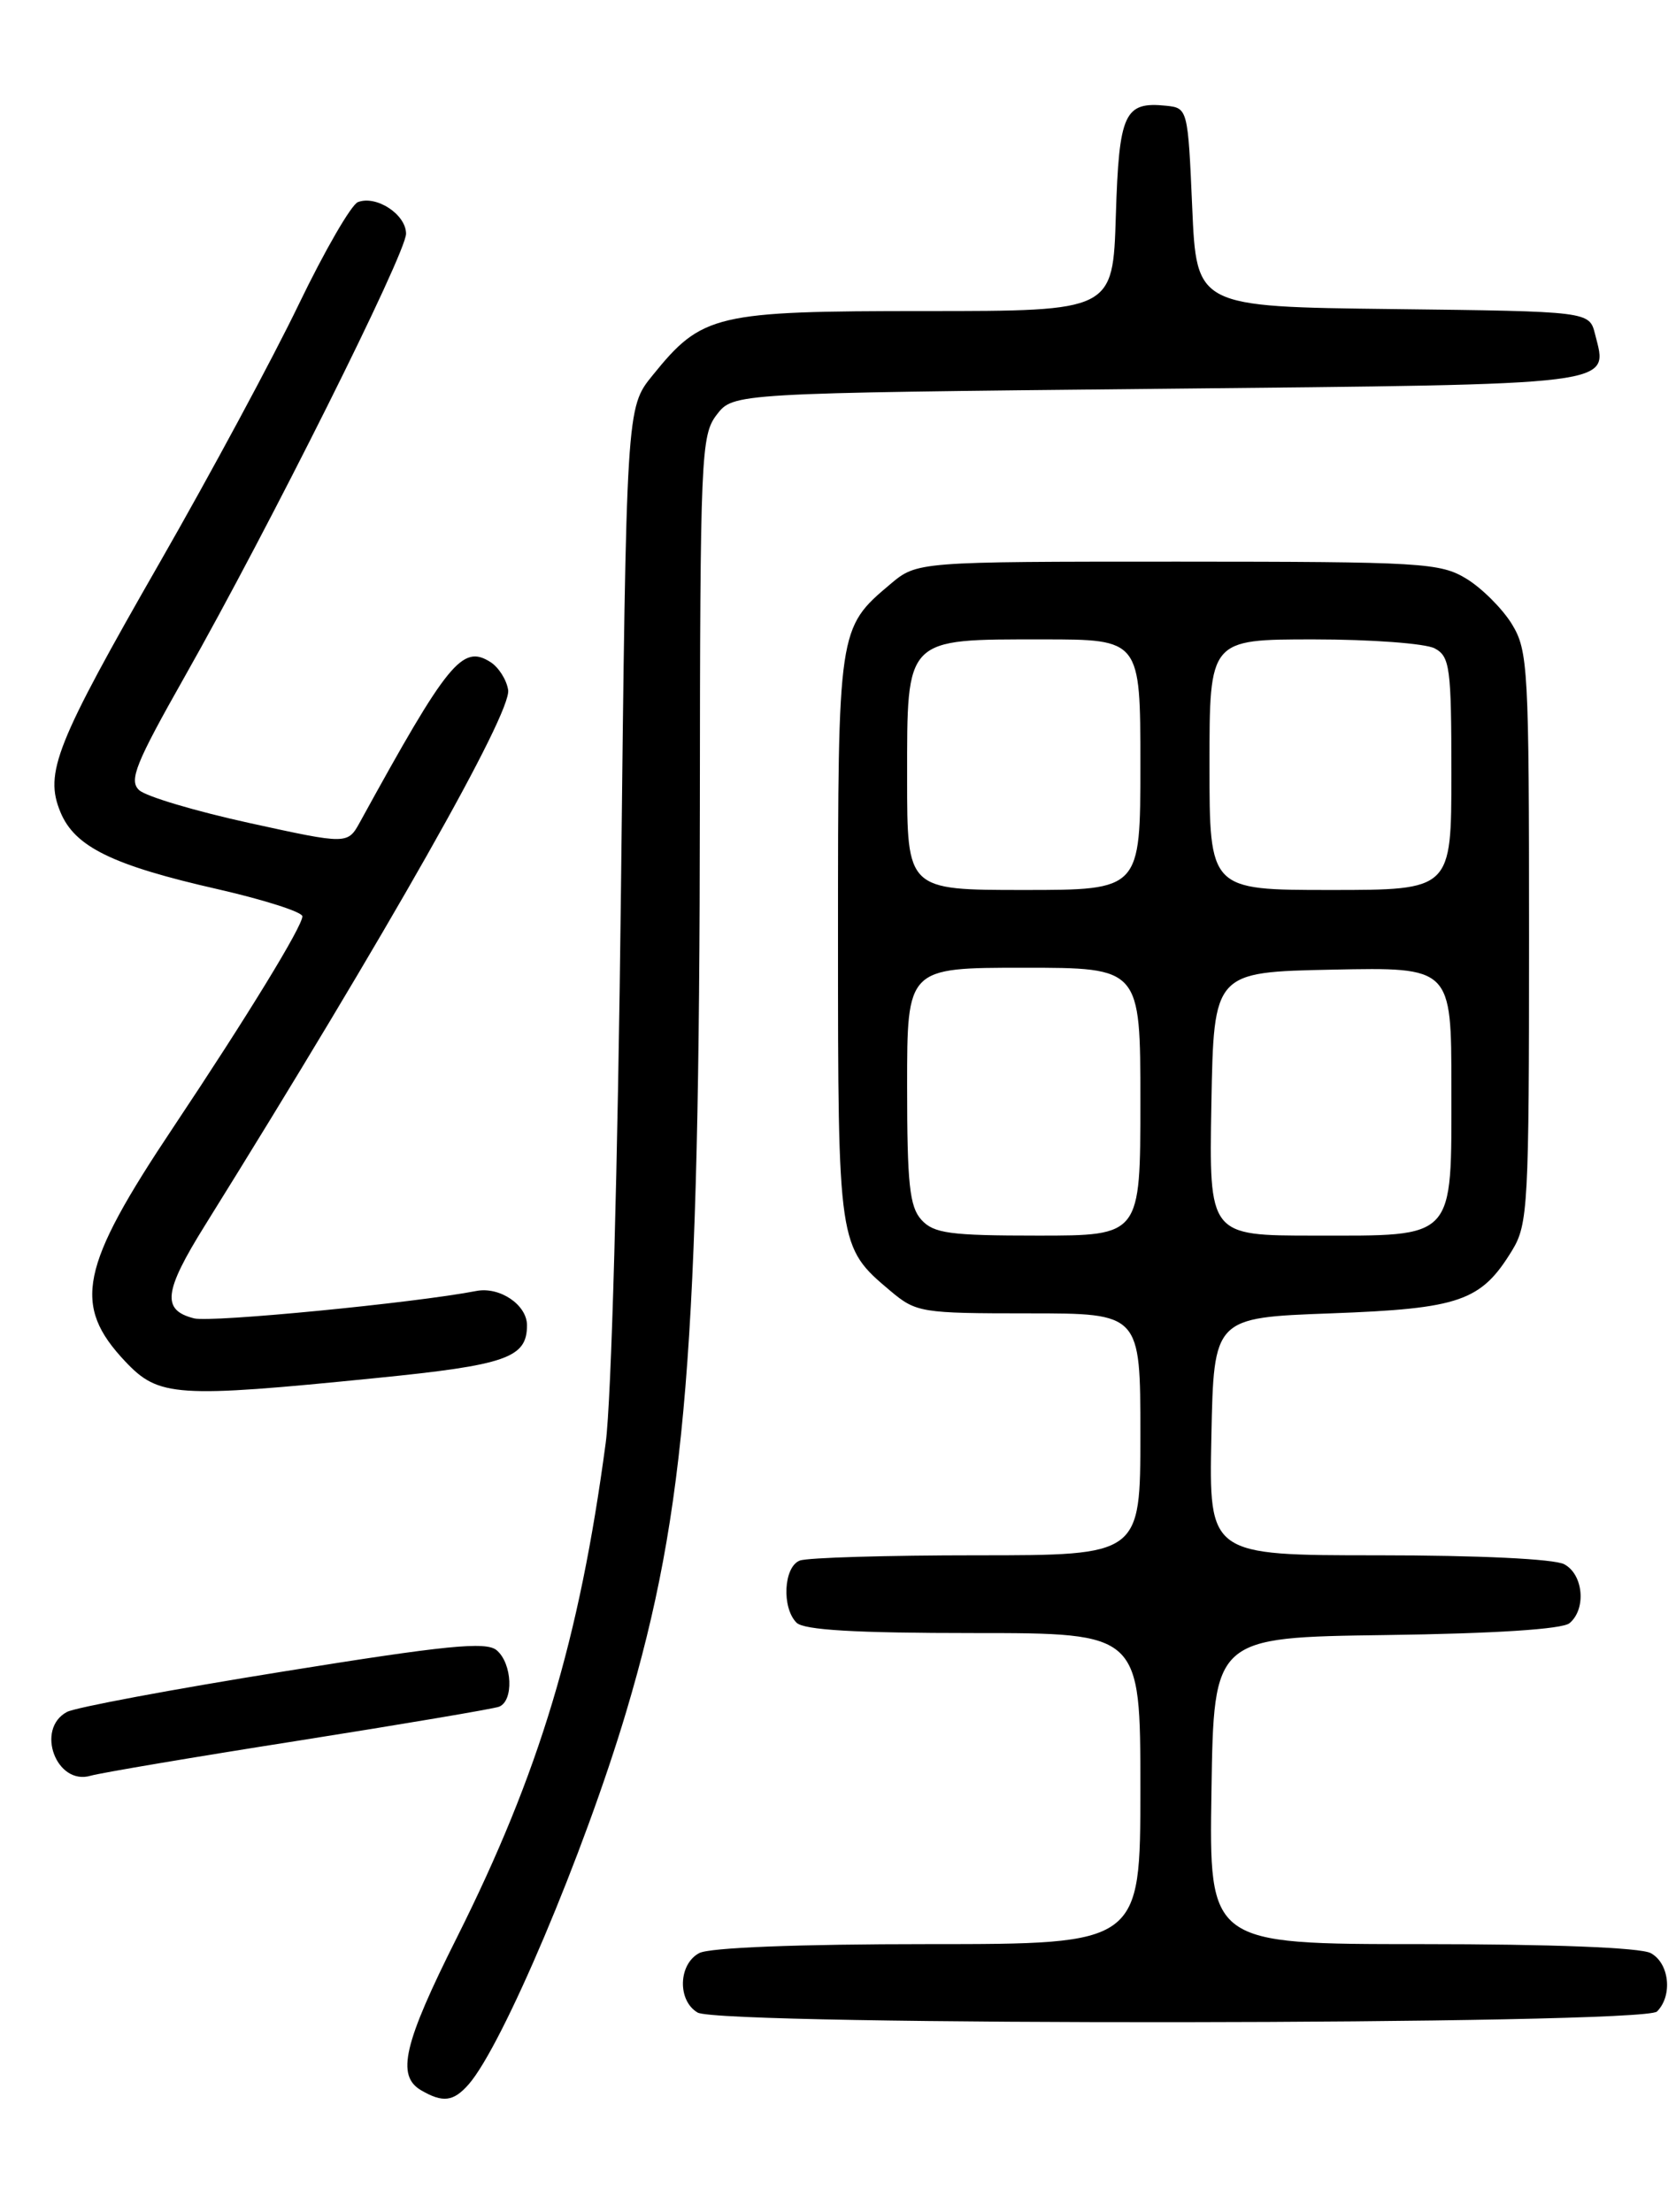<?xml version="1.0" encoding="UTF-8" standalone="no"?>
<!DOCTYPE svg PUBLIC "-//W3C//DTD SVG 1.1//EN" "http://www.w3.org/Graphics/SVG/1.1/DTD/svg11.dtd" >
<svg xmlns="http://www.w3.org/2000/svg" xmlns:xlink="http://www.w3.org/1999/xlink" version="1.1" viewBox="0 0 194 256">
 <g >
 <path fill="currentColor"
d=" M 54.23 241.25 C 58.16 236.79 67.62 214.43 72.49 198.09 C 79.44 174.73 80.97 155.99 81.01 93.50 C 81.04 52.66 81.14 50.37 82.96 48.00 C 84.88 45.50 84.88 45.50 134.08 45.00 C 187.93 44.45 186.14 44.68 184.63 38.67 C 183.97 36.04 183.97 36.04 161.24 35.77 C 138.50 35.50 138.50 35.50 138.00 24.00 C 137.51 12.62 137.47 12.50 135.00 12.24 C 130.14 11.74 129.53 13.06 129.16 24.96 C 128.82 36.00 128.82 36.00 107.15 36.00 C 82.77 36.00 81.27 36.35 75.53 43.45 C 72.50 47.18 72.50 47.18 71.88 102.84 C 71.52 134.89 70.77 162.11 70.11 167.00 C 67.07 189.78 62.42 205.20 52.89 224.23 C 46.71 236.54 45.85 240.23 48.75 241.92 C 51.26 243.38 52.48 243.23 54.23 241.25 Z  M 191.80 232.80 C 193.64 230.96 193.23 227.19 191.07 226.04 C 189.88 225.40 179.58 225.00 164.54 225.00 C 139.95 225.00 139.95 225.00 140.23 207.25 C 140.50 189.50 140.50 189.50 160.42 189.23 C 173.06 189.06 180.83 188.55 181.67 187.86 C 183.64 186.22 183.28 182.22 181.07 181.04 C 179.92 180.42 171.13 180.00 159.54 180.00 C 139.94 180.00 139.94 180.00 140.22 166.25 C 140.50 152.50 140.50 152.50 154.05 152.00 C 169.01 151.45 171.44 150.60 175.04 144.70 C 176.87 141.70 176.99 139.45 176.99 108.50 C 176.99 77.33 176.88 75.32 175.01 72.24 C 173.91 70.45 171.55 68.09 169.76 66.99 C 166.70 65.13 164.67 65.01 136.33 65.00 C 106.15 65.00 106.15 65.00 103.04 67.62 C 97.02 72.69 97.00 72.80 97.00 108.50 C 97.00 144.20 97.02 144.31 103.04 149.38 C 106.05 151.91 106.59 152.00 119.08 152.00 C 132.00 152.00 132.00 152.00 132.00 166.00 C 132.00 180.00 132.00 180.00 113.08 180.00 C 102.68 180.00 93.45 180.27 92.58 180.61 C 90.71 181.32 90.46 186.06 92.20 187.80 C 93.05 188.65 99.02 189.00 112.70 189.00 C 132.00 189.00 132.00 189.00 132.00 207.00 C 132.00 225.00 132.00 225.00 107.43 225.00 C 92.41 225.00 82.12 225.40 80.93 226.04 C 78.51 227.33 78.40 231.55 80.75 232.92 C 83.43 234.48 190.23 234.37 191.80 232.80 Z  M 34.50 201.46 C 46.60 199.55 57.06 197.78 57.75 197.53 C 59.49 196.88 59.31 192.51 57.48 190.98 C 56.24 189.96 51.65 190.41 32.73 193.46 C 19.96 195.51 8.72 197.61 7.75 198.13 C 4.07 200.10 6.52 206.69 10.50 205.51 C 11.60 205.19 22.40 203.36 34.50 201.46 Z  M 43.50 159.49 C 58.63 157.98 61.00 157.15 61.00 153.38 C 61.00 151.01 57.84 148.88 55.13 149.41 C 48.02 150.79 24.45 153.08 22.47 152.58 C 18.70 151.63 18.94 149.50 23.71 141.84 C 44.99 107.66 59.22 82.53 58.82 79.86 C 58.64 78.67 57.71 77.21 56.75 76.61 C 53.51 74.57 51.84 76.62 41.68 95.12 C 40.24 97.74 40.24 97.74 28.87 95.25 C 22.62 93.88 16.87 92.17 16.10 91.44 C 14.90 90.32 15.70 88.35 21.38 78.31 C 31.14 61.07 47.00 29.34 47.00 27.05 C 47.00 24.82 43.57 22.57 41.43 23.39 C 40.66 23.69 37.58 29.01 34.59 35.21 C 31.60 41.42 24.38 54.83 18.55 65.00 C 6.43 86.14 5.11 89.45 7.00 94.00 C 8.66 98.01 13.01 100.14 25.25 102.92 C 30.61 104.15 35.00 105.55 35.00 106.05 C 35.00 107.22 28.65 117.59 20.07 130.45 C 9.23 146.68 8.34 151.04 14.50 157.57 C 18.38 161.68 20.35 161.81 43.50 159.49 Z  M 106.65 141.17 C 105.28 139.66 105.00 136.99 105.00 125.67 C 105.00 112.00 105.00 112.00 118.50 112.00 C 132.00 112.00 132.00 112.00 132.00 127.50 C 132.00 143.00 132.00 143.00 120.15 143.00 C 109.95 143.00 108.08 142.75 106.65 141.17 Z  M 140.22 127.75 C 140.50 112.50 140.50 112.50 154.25 112.22 C 168.00 111.94 168.00 111.94 168.00 125.82 C 168.00 143.66 168.61 143.00 152.15 143.00 C 139.95 143.00 139.95 143.00 140.22 127.75 Z  M 105.00 90.06 C 105.00 73.68 104.69 74.00 120.72 74.00 C 132.00 74.00 132.00 74.00 132.00 88.50 C 132.00 103.00 132.00 103.00 118.50 103.00 C 105.00 103.00 105.00 103.00 105.00 90.06 Z  M 140.00 88.50 C 140.00 74.00 140.00 74.00 152.07 74.00 C 158.70 74.00 165.00 74.47 166.07 75.04 C 167.83 75.98 168.00 77.25 168.00 89.54 C 168.00 103.00 168.00 103.00 154.00 103.00 C 140.00 103.00 140.00 103.00 140.00 88.50 Z "/>
</g>
</svg>